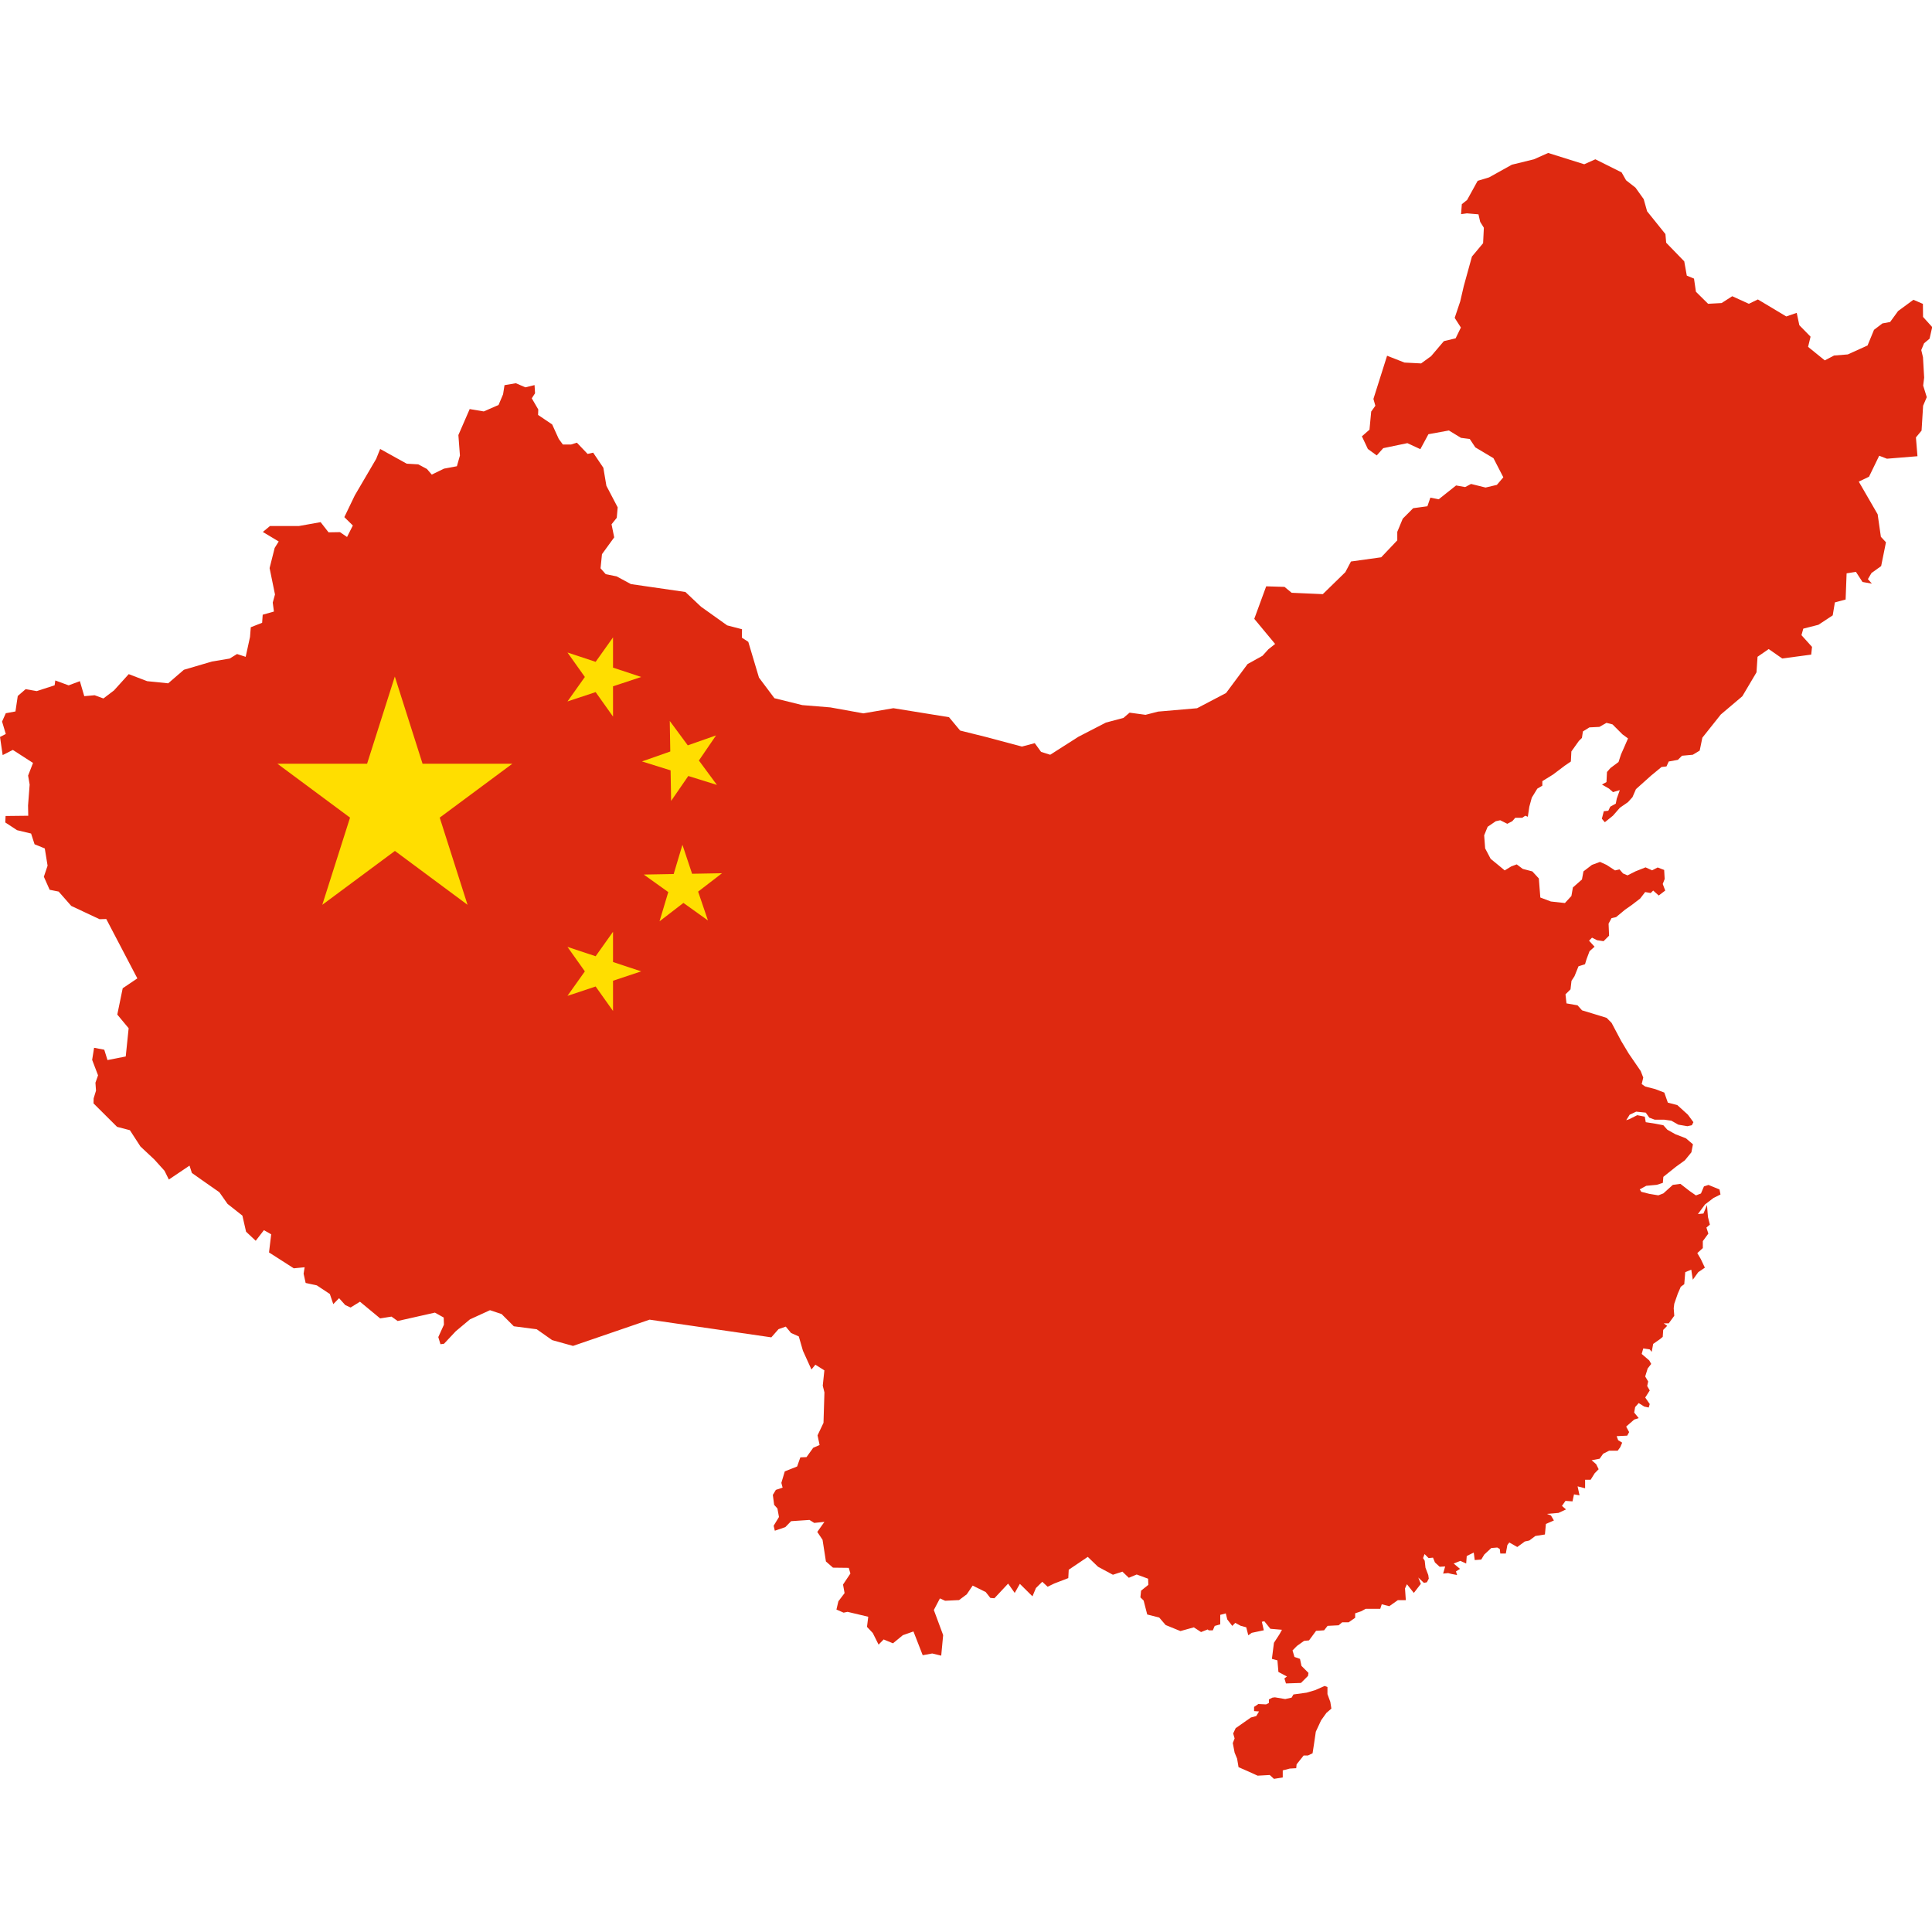 <svg xmlns="http://www.w3.org/2000/svg" viewBox="0 0 100 100"><title>icon-map-cn</title><path d="M99.589,17.769l-.145.35.089.37.061,1.057-.051.411.186.6L99.54,21l-.08,1.288-.292.353.08.973-1.581.129-.4-.154-.527,1.086-.53.254.977,1.69.167,1.166.263.283L97.368,29.3l-.5.36-.186.315.206.234-.485-.086-.341-.524-.482.077-.051,1.356-.556.148-.112.671-.739.488-.784.2-.094.337.546.607-.042.4-1.5.2-.7-.488-.578.4-.054.806-.733,1.237-1.115.945-.954,1.2-.138.668-.357.215-.559.051-.212.212-.475.087-.116.254L86,39.7l-.543.447-.781.7-.18.414-.235.26-.414.286-.363.414-.418.337-.154-.18.1-.389.234-.026.1-.209.286-.157.051-.257.157-.443L83.489,41l-.209-.183-.363-.209.234-.129.026-.52.18-.206.418-.312.128-.392.183-.414.18-.414-.286-.209-.517-.517-.312-.08-.366.209-.517.026-.337.209-.051.337-.157.154-.389.546-.026.52L81,39.626l-.623.469-.546.337v.234l-.26.154-.286.466-.128.469-.077.521-.132-.055-.154.106h-.363l-.157.18-.257.132-.366-.183-.231.051L77,42.794l-.18.443.051.675.286.543.414.337.312.26.337-.206.286-.106.312.234.495.129.337.366.077.986.546.206.726.08.337-.366.077-.44.469-.414.077-.418.44-.337.418-.154.337.154.44.286L83.826,45l.18.209.234.1.414-.209.52-.206.337.154L85.8,44.9l.337.128.026.469-.1.257.129.341-.337.257-.286-.257-.129.128-.286-.051-.26.337-.44.337-.337.235-.469.389-.234.051-.154.286.026.623-.286.286-.337-.051-.26-.132-.154.157.286.312-.26.231-.157.418-.077.257-.337.106-.209.517-.154.235-.051.443-.26.257.051.469.572.1.234.26.594.18.678.209.257.26.495.935.389.649.623.909.132.337-.08.337.183.128.517.132.469.18.183.52.492.129.546.495.286.389-.08.157-.231.051-.469-.08-.363-.206-.363-.051h-.495l-.283-.106-.183-.26-.495-.051-.337.157-.18.286.154-.051.418-.209.389.077.051.286.492.077.418.08.206.231.418.235.543.209.366.312-.08.414-.337.414-.466.337-.649.52-.026.312-.312.1-.546.051-.337.183.077.128.418.106.466.077.26-.1.492-.443.392-.051.466.363.337.235.26-.1.154-.366.234-.077.572.235.051.26-.363.18-.44.337-.366.495.286-.026.183-.443.051.623.1.392-.18.154.1.312-.286.389V64.6l-.286.26.183.312.209.443-.341.231-.283.392-.08-.52-.312.128-.051.623-.18.132-.157.363-.18.517-.029.234.029.389-.286.392h-.26l.18.129-.206.209-.026.363-.157.128-.337.235-.077.414-.1-.129-.337-.051-.08.286.392.337.1.18-.183.234-.128.414.154.26-.051.234.132.231-.234.366.234.337-.055.18-.231-.051-.286-.18-.183.206-.051.286.234.286-.234.077-.209.183-.206.18.154.286-.1.183-.546.026.077.209.209.128-.1.235-.132.18h-.44l-.312.157-.183.26-.414.077.235.206.128.26-.206.209-.209.337h-.286v.44l-.389-.1.1.466-.286-.051-.077.363-.363-.026-.183.26.209.183-.389.18-.6.051.209.08.154.26-.414.18-.051.546-.495.077-.312.234-.234.051-.389.286-.414-.234-.1.132-.08.44h-.286l-.026-.234-.128-.077-.312.026-.363.337-.157.26-.337.026-.051-.389-.363.18-.029.389-.3-.138-.347.138.328.276-.209.132.058.186-.289-.055-.174-.045-.26.026.106-.369-.286.016-.244-.225-.1-.247-.228.023-.209-.209-.077.209.086.138.039.36.145.379.026.186-.1.19-.154.029-.289-.276.132.328-.363.469L72.823,82l-.1.218.042.607h-.414l-.443.312-.389-.1-.077.234H70.69l-.235.128-.312.106v.231l-.337.235H69.47l-.183.154-.572.029-.18.231-.414.026-.366.495-.257.026-.366.26-.231.234.1.337.286.1.077.363.363.363-.026.157-.363.363-.777.026-.08-.26.132-.1-.443-.235-.051-.6-.286-.077.106-.832.286-.44.129-.234-.6-.051-.312-.389-.128.026.1.44-.623.132-.18.128-.106-.414-.286-.077L63.937,84l-.154.157-.26-.337-.077-.312-.286.077v.492l-.286.08-.1.231h-.209l-.055-.048-.344.135-.373-.244-.694.193-.765-.312L60,83.723l-.62-.157-.186-.723-.167-.164.035-.347.376-.3-.012-.318-.591-.218-.408.17-.331-.318-.492.161-.771-.414-.53-.511-.986.665-.023.434-.726.279-.344.167-.276-.257-.328.324-.18.43-.652-.646-.267.469-.341-.482-.71.758-.209-.016-.241-.305-.675-.334-.305.45-.4.3-.72.035-.27-.122-.315.6.482,1.3-.1,1.063-.466-.112-.492.09-.479-1.23-.549.193-.511.421-.482-.2-.263.267-.3-.6-.3-.318.065-.524-1.07-.254-.206.042-.37-.161.1-.427.321-.424-.08-.443.382-.572-.086-.292-.816-.01-.366-.321-.174-1.121-.273-.408.37-.521-.527.055-.247-.154-.951.064-.3.308-.543.186-.061-.257.276-.453-.08-.44-.17-.19-.068-.514.157-.26L40.508,77l-.065-.247.177-.594.639-.254.167-.472.318-.013.347-.482.331-.145-.106-.5.308-.646.048-1.577-.086-.347.083-.794-.466-.292L42,70.885l-.44-.97-.215-.742-.4-.177-.273-.331-.376.132-.373.424-6.3-.916-3.964,1.359-1.079-.3-.8-.562-1.185-.154-.633-.633-.6-.2-1.038.475-.733.614-.61.649-.183.023-.112-.369.292-.643-.012-.369-.456-.254-1.928.434-.318-.228-.588.093-1.044-.864-.485.3-.276-.125-.321-.357-.3.308-.177-.524-.675-.447-.578-.125-.106-.479.054-.334-.562.055-1.282-.822.112-.938-.376-.215-.424.549-.5-.469-.19-.832-.771-.61-.421-.6-.951-.665-.472-.334-.122-.379-1.07.72L8.516,60.6l-.524-.581-.723-.678-.546-.842-.662-.173L4.841,57.112l.006-.26.122-.4-.029-.411.135-.382-.305-.8.1-.626.527.1.167.536.944-.186.151-1.462-.588-.707.28-1.362.758-.511L5.5,47.568l-.347.01L3.688,46.89l-.652-.742-.466-.093-.3-.675.193-.572-.145-.893L1.789,43.7l-.18-.556L.883,42.97l-.61-.4.016-.334,1.173-.013-.01-.53.083-1.083-.08-.466.254-.655L.665,38.816l-.527.267L0,38.145l.3-.154-.193-.643L.3,36.917l.5-.093.119-.8.408-.353.575.1.925-.3.035-.251.691.254.581-.218.228.777.537-.048.453.167.546-.414.765-.845.954.364,1.089.111.81-.7,1.452-.427.919-.154.382-.235.447.145.225-1.031.039-.5.588-.231.029-.418.581-.164-.061-.463.116-.421-.279-1.365.263-1.044.209-.334-.822-.492.37-.308h1.5l1.121-.2.411.527.591-.01.366.251.3-.594-.44-.434.543-1.128,1.105-1.886.206-.514L21.05,24l.6.035.447.238.251.292.633-.308.668-.125.157-.553-.08-1.06.585-1.346.729.122.765-.334.234-.553.074-.472.588-.1.492.212.475-.116.026.424-.17.26.337.578-.01.283.729.492.341.749.212.289.427,0,.3-.094.553.581.289-.064.527.781.157.932.585,1.118-.048.54-.27.337.138.675-.633.871-.074.732.27.305.562.112.742.4,2.818.408.806.761,1.356.967.768.2-.006.437.331.215.553,1.851.8,1.067,1.442.357,1.455.119,1.706.308,1.555-.267,2.879.466.575.691,1.382.344,1.818.485.662-.177.328.453.472.148,1.462-.932,1.42-.733.909-.241.318-.273.826.112.649-.167,2.018-.174,1.5-.787,1.115-1.5.771-.427.305-.337L66,33.331l-1.079-1.3.617-1.683.948.029.369.305,1.613.071,1.166-1.137.292-.553,1.565-.218.832-.877,0-.44.283-.681.54-.543.736-.1.154-.447.431.086.9-.716.469.083.305-.161.752.186.585-.138.334-.392-.511-.99-.938-.559-.289-.434-.453-.058-.626-.382-1.06.193-.418.774-.671-.312-1.25.26-.337.376-.459-.334-.308-.655.392-.344.089-.938.215-.3-.1-.353.707-2.236.9.353.861.045.517-.376.662-.778.607-.145.273-.559-.321-.5.286-.851.186-.8.421-1.523.578-.691.039-.8-.19-.305-.089-.389-.6-.051-.3.042.039-.517.273-.218.546-.99.594-.18,1.176-.655,1.144-.28.736-.328,0,0,1.867.585.575-.257,1.359.678.231.408.488.382.424.594.177.63.948,1.179.039.447.935.964.132.739.373.154.1.681.63.623.7-.039.549-.353.861.392.466-.225,1.471.88.54-.186.135.639.581.594-.128.527.864.7.479-.251.713-.058,1.022-.463.334-.81.434-.331.4-.074.411-.565.794-.585.492.212.007.675.475.527-.138.6ZM68.709,87.687V87.32l-.148-.055h0l-.495.219-.44.128-.678.093-.094.164-.331.074-.533-.09-.129.016-.183.093v.183l-.145.074-.4-.019-.222.148v.218l.257.019-.145.238-.276.074-.79.553-.128.273.074.257-.094.241.094.495.129.312.074.44.549.241.44.2.626-.035.219.2L66.395,92v-.366l.366-.093.331-.019.02-.2.366-.459H67.7l.238-.112.074-.475.094-.643.273-.588.276-.386.257-.222-.055-.347Z" style="fill:#de2910"/><path d="M24.2,46.833l-3.759-2.789-3.759,2.789,1.436-4.513-3.759-2.789H19l1.436-4.513,1.436,4.513h4.647l-3.759,2.789Z" style="fill:#ffde00"/><path d="M31.73,52.328l-.9-1.267-1.458.484.9-1.267-.9-1.267,1.458.484.9-1.267v1.566l1.458.484-1.458.484Z" style="fill:#ffde00"/><path d="M31.73,37.09l-.9-1.267-1.458.484.9-1.267-.9-1.267,1.458.484.9-1.267v1.566l1.458.484-1.458.484Z" style="fill:#ffde00"/><path d="M36.643,47.642l-1.269-.907-1.237.952.453-1.513-1.269-.907,1.549-.028.453-1.513.5,1.5,1.549-.028-1.237.952Z" style="fill:#ffde00"/><path d="M34.737,41.455l-.027-1.581-1.481-.462,1.465-.515-.027-1.581.932,1.263,1.464-.515-.888,1.3.932,1.263-1.481-.462Z" style="fill:#ffde00"/></svg>